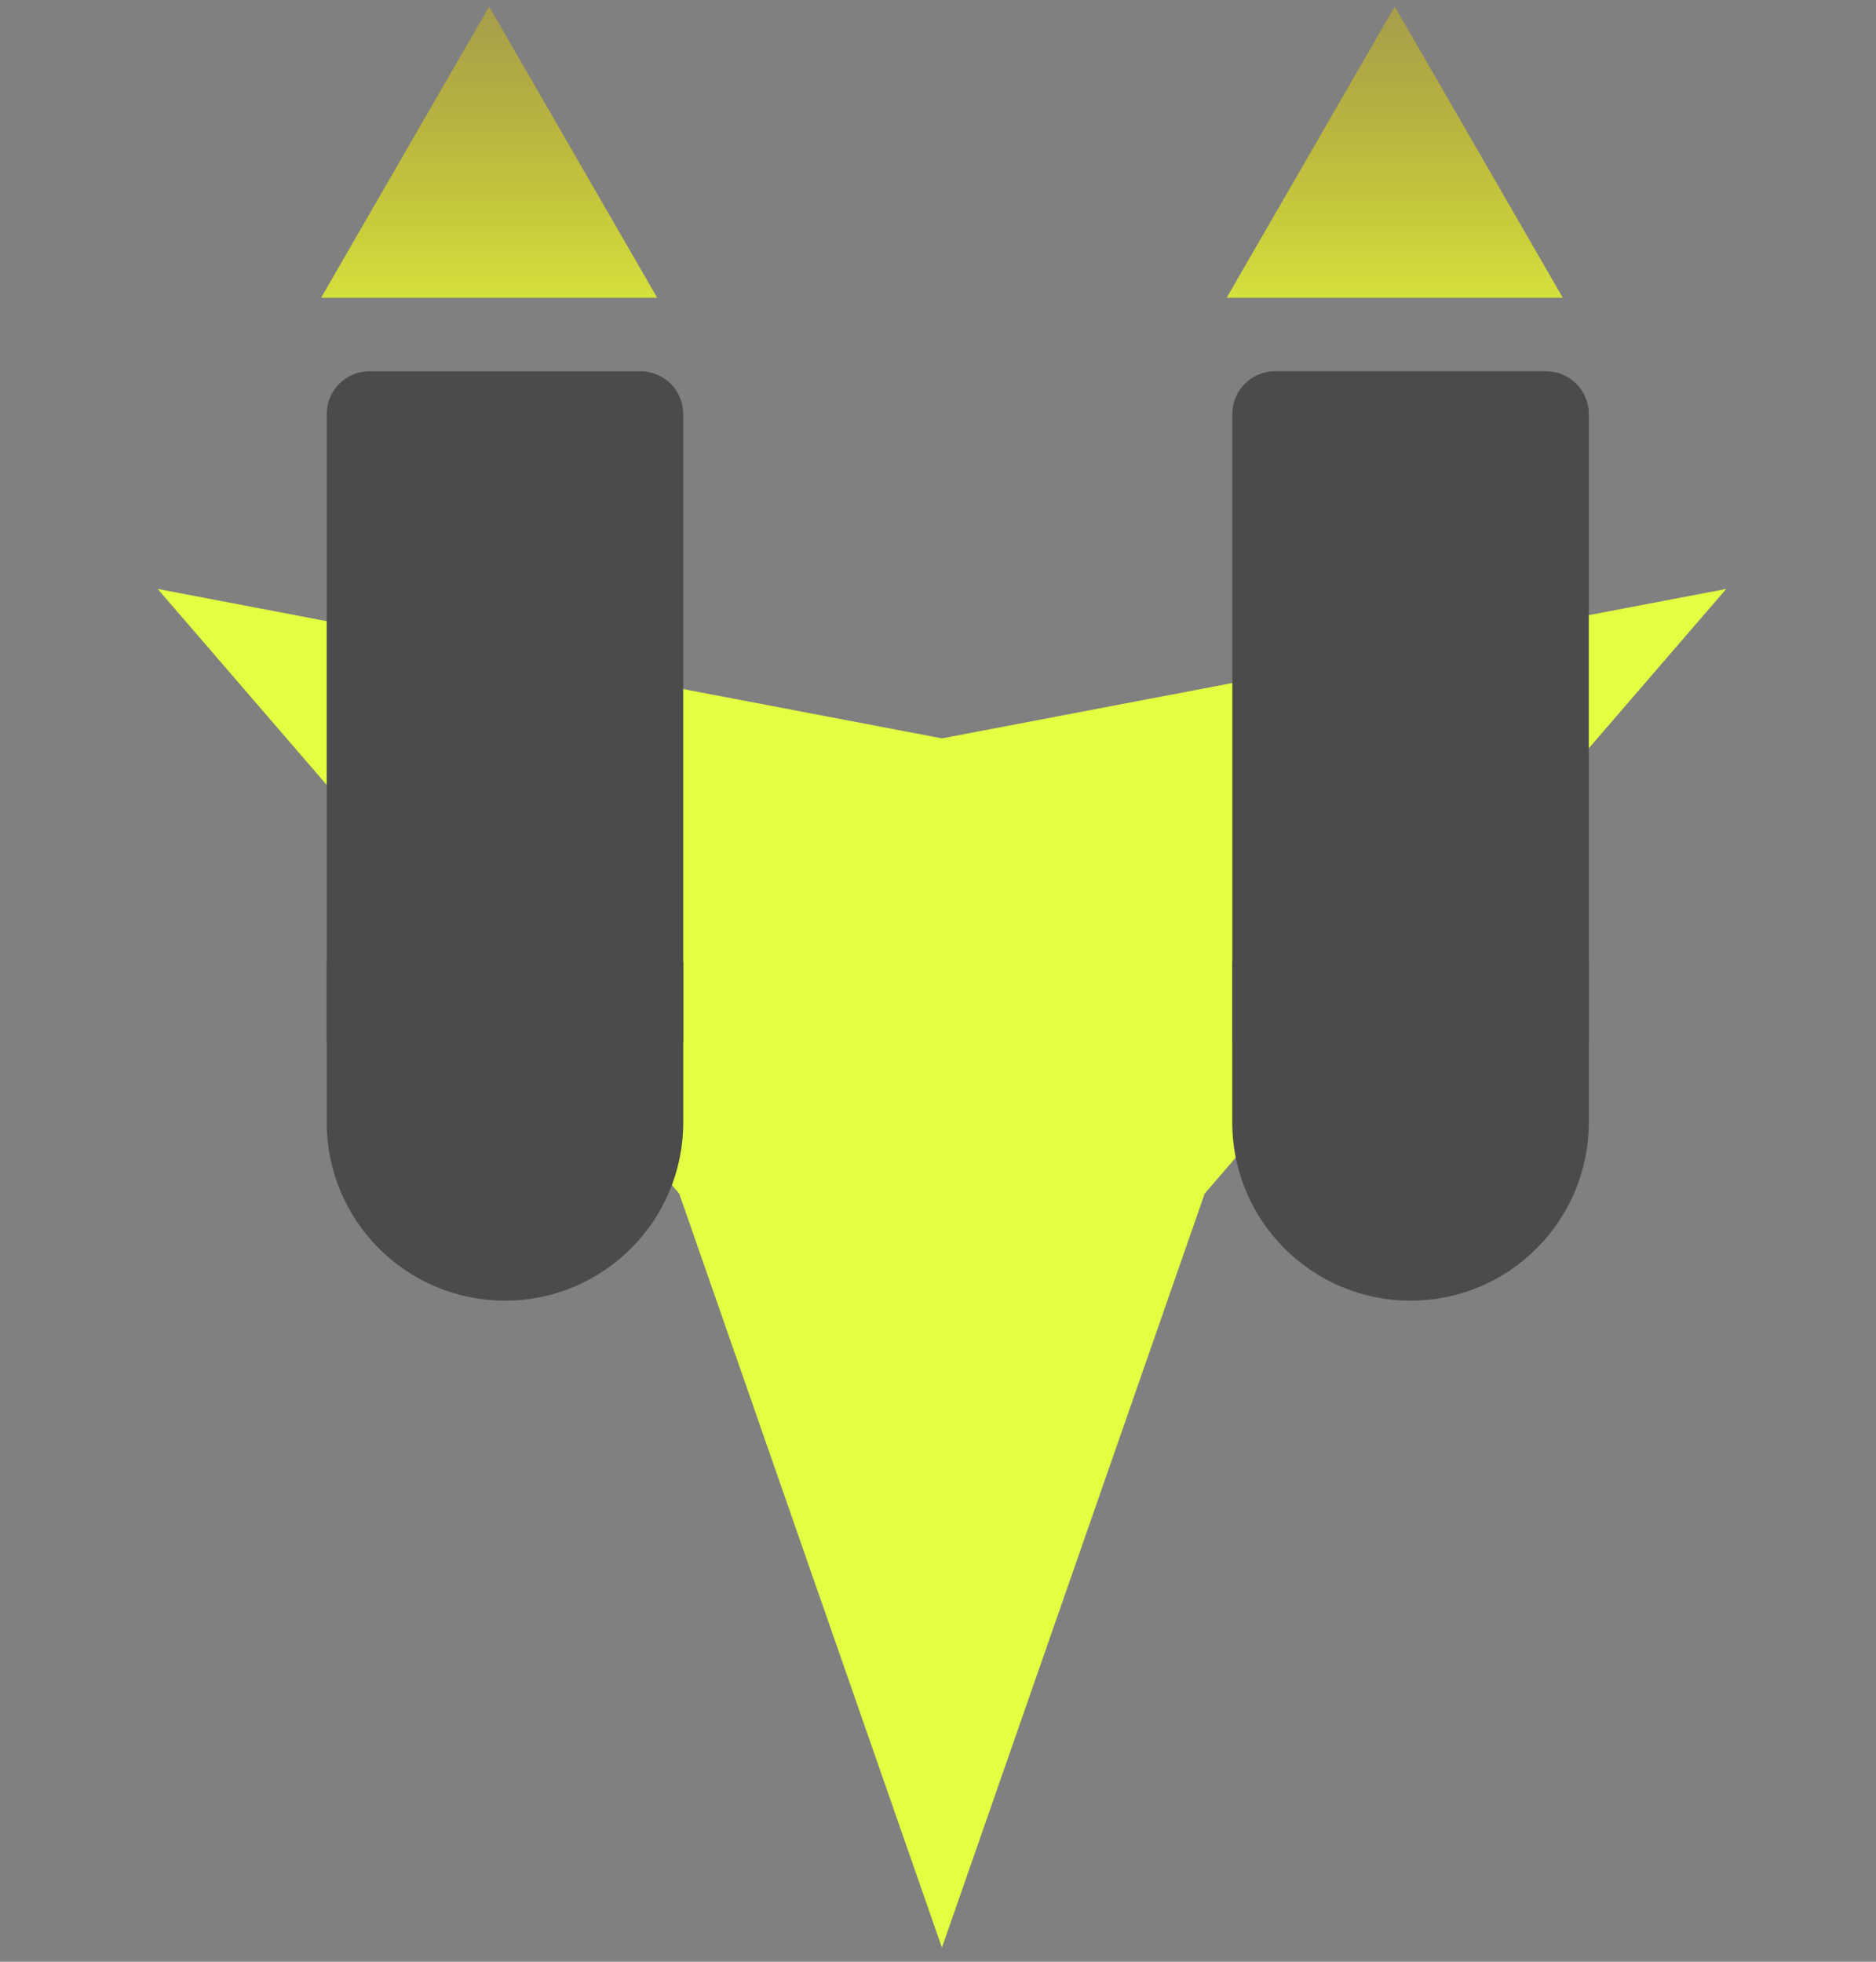 <svg width="44" height="46" viewBox="0 0 44 46" fill="none" xmlns="http://www.w3.org/2000/svg">
<rect x="0" y="0" width="44" height="46" fill="#808080" stroke="none"/>
<path d="M22.092 45.67L15.93 27.988L3.698 13.81L22.092 17.314L40.487 13.81L28.255 27.988L22.092 45.67Z" fill="#E4FF41"/>
<path d="M32.713 0.154L36.654 6.982L28.771 6.982L32.713 0.154Z" fill="url(#paint0_linear_71_128)"/>
<path d="M11.472 0.155L15.414 6.982L7.531 6.982L11.472 0.155Z" fill="url(#paint1_linear_71_128)"/>
<path d="M15.024 8.707C15.577 8.707 16.024 9.155 16.024 9.707L16.024 24.43L7.663 24.43L7.663 9.707C7.663 9.155 8.111 8.707 8.663 8.707L15.024 8.707Z" fill="#4B4B4B"/>
<path d="M16.025 22.552L16.025 26.318C16.025 28.627 14.153 30.499 11.844 30.499V30.499C9.535 30.499 7.663 28.627 7.663 26.318L7.663 22.552L16.025 22.552Z" fill="#4B4B4B"/>
<path d="M36.264 8.706C36.816 8.706 37.264 9.154 37.264 9.706L37.264 24.429L28.903 24.429L28.903 9.706C28.903 9.154 29.351 8.706 29.903 8.706L36.264 8.706Z" fill="#4B4B4B"/>
<path d="M37.264 22.552L37.264 26.318C37.264 28.627 35.392 30.499 33.083 30.499V30.499C30.774 30.499 28.902 28.627 28.902 26.318L28.902 22.552L37.264 22.552Z" fill="#4B4B4B"/>
<defs>
<linearGradient id="paint0_linear_71_128" x1="32.713" y1="0.154" x2="32.713" y2="9.257" gradientUnits="userSpaceOnUse">
<stop stop-color="#DEC800" stop-opacity="0.41"/>
<stop offset="1" stop-color="#E4FF41"/>
</linearGradient>
<linearGradient id="paint1_linear_71_128" x1="11.472" y1="0.155" x2="11.472" y2="9.258" gradientUnits="userSpaceOnUse">
<stop stop-color="#DEC800" stop-opacity="0.41"/>
<stop offset="1" stop-color="#E4FF41"/>
</linearGradient>
</defs>
</svg>
